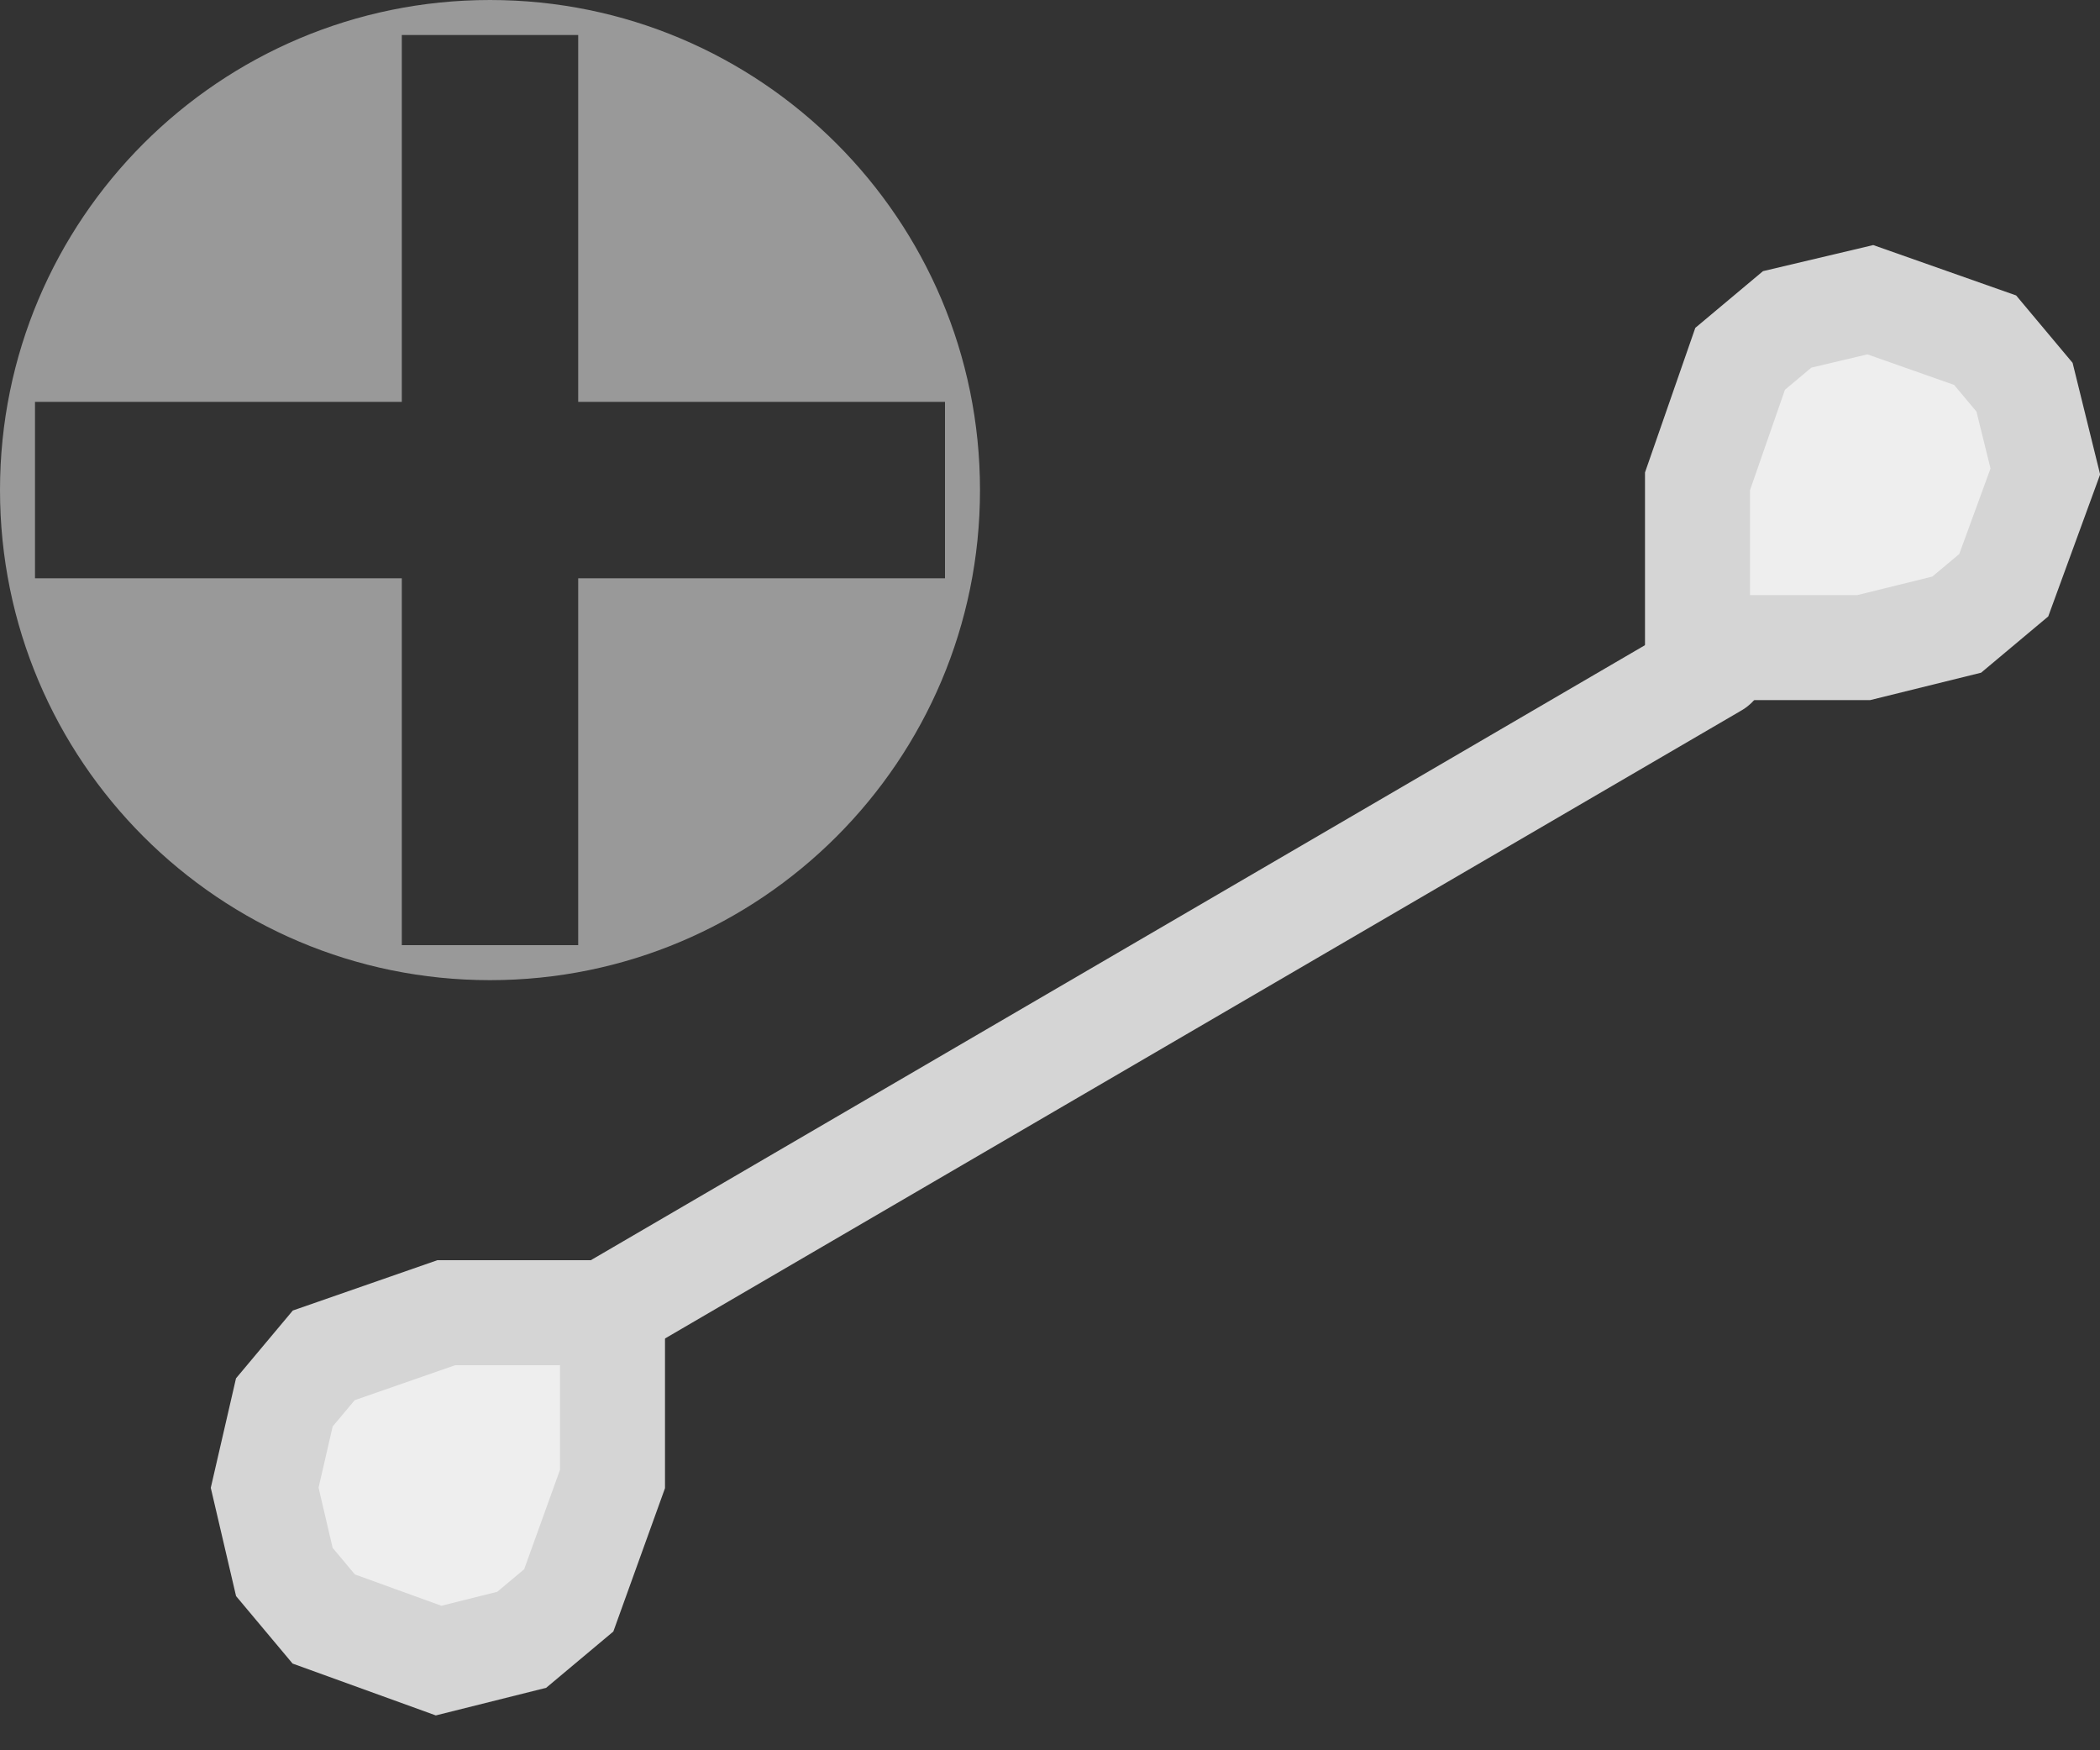 <?xml version="1.0" encoding="UTF-8"?>
<!-- Generated by Pixelmator Pro 2.4.3 -->
<svg width="30" height="25" viewBox="0 0 30 25" xmlns="http://www.w3.org/2000/svg" xmlns:xlink="http://www.w3.org/1999/xlink">
    <rect x="0" y="0" width="30" height="25" fill="#333333" stroke="none"/>
    <g id="Add-Line">
        <g id="Line">
            <path id="Path" fill="#eeeeee" fill-rule="evenodd" stroke="#d5d5d5" stroke-width="1.5" stroke-linecap="round" d="M 24.5 9.5 L 6.5 20"/>
            <path id="Teardrop-Marker" fill="#eeeeee" fill-rule="evenodd" stroke="#d5d5d5" stroke-width="1.5" stroke-linecap="round" d="M 8.75 21.125 L 8.125 22.859 L 7.453 23.422 L 6.266 23.719 L 4.625 23.125 L 4.062 22.453 L 3.781 21.25 L 4.062 20.031 L 4.625 19.359 L 6.375 18.75 L 8.75 18.75 Z"/>
            <path id="Teardrop-Marker-copy" fill="#eeeeee" fill-rule="evenodd" stroke="#d5d5d5" stroke-width="1.5" stroke-linecap="round" d="M 28.359 4.859 L 28.922 5.531 L 29.219 6.734 L 28.625 8.359 L 27.953 8.922 L 26.625 9.25 L 24.25 9.25 L 24.25 6.875 L 24.859 5.125 L 25.531 4.562 L 26.719 4.281 Z"/>
        </g>
        <path id="Add" fill="#999999" fill-rule="evenodd" stroke="none" d="M 7 14 C 3.134 14 0 10.866 0 7 C 0 3.134 3.134 0 7 0 C 10.866 0 14 3.134 14 7 C 14 10.866 10.866 14 7 14 Z M 5.74 13.5 L 8.26 13.5 L 8.26 8.26 L 13.5 8.26 L 13.5 5.74 L 8.26 5.74 L 8.26 0.5 L 5.74 0.5 L 5.74 5.74 L 0.5 5.74 L 0.5 8.26 L 5.74 8.26 L 5.74 13.5 Z"/>
    </g>
</svg>
